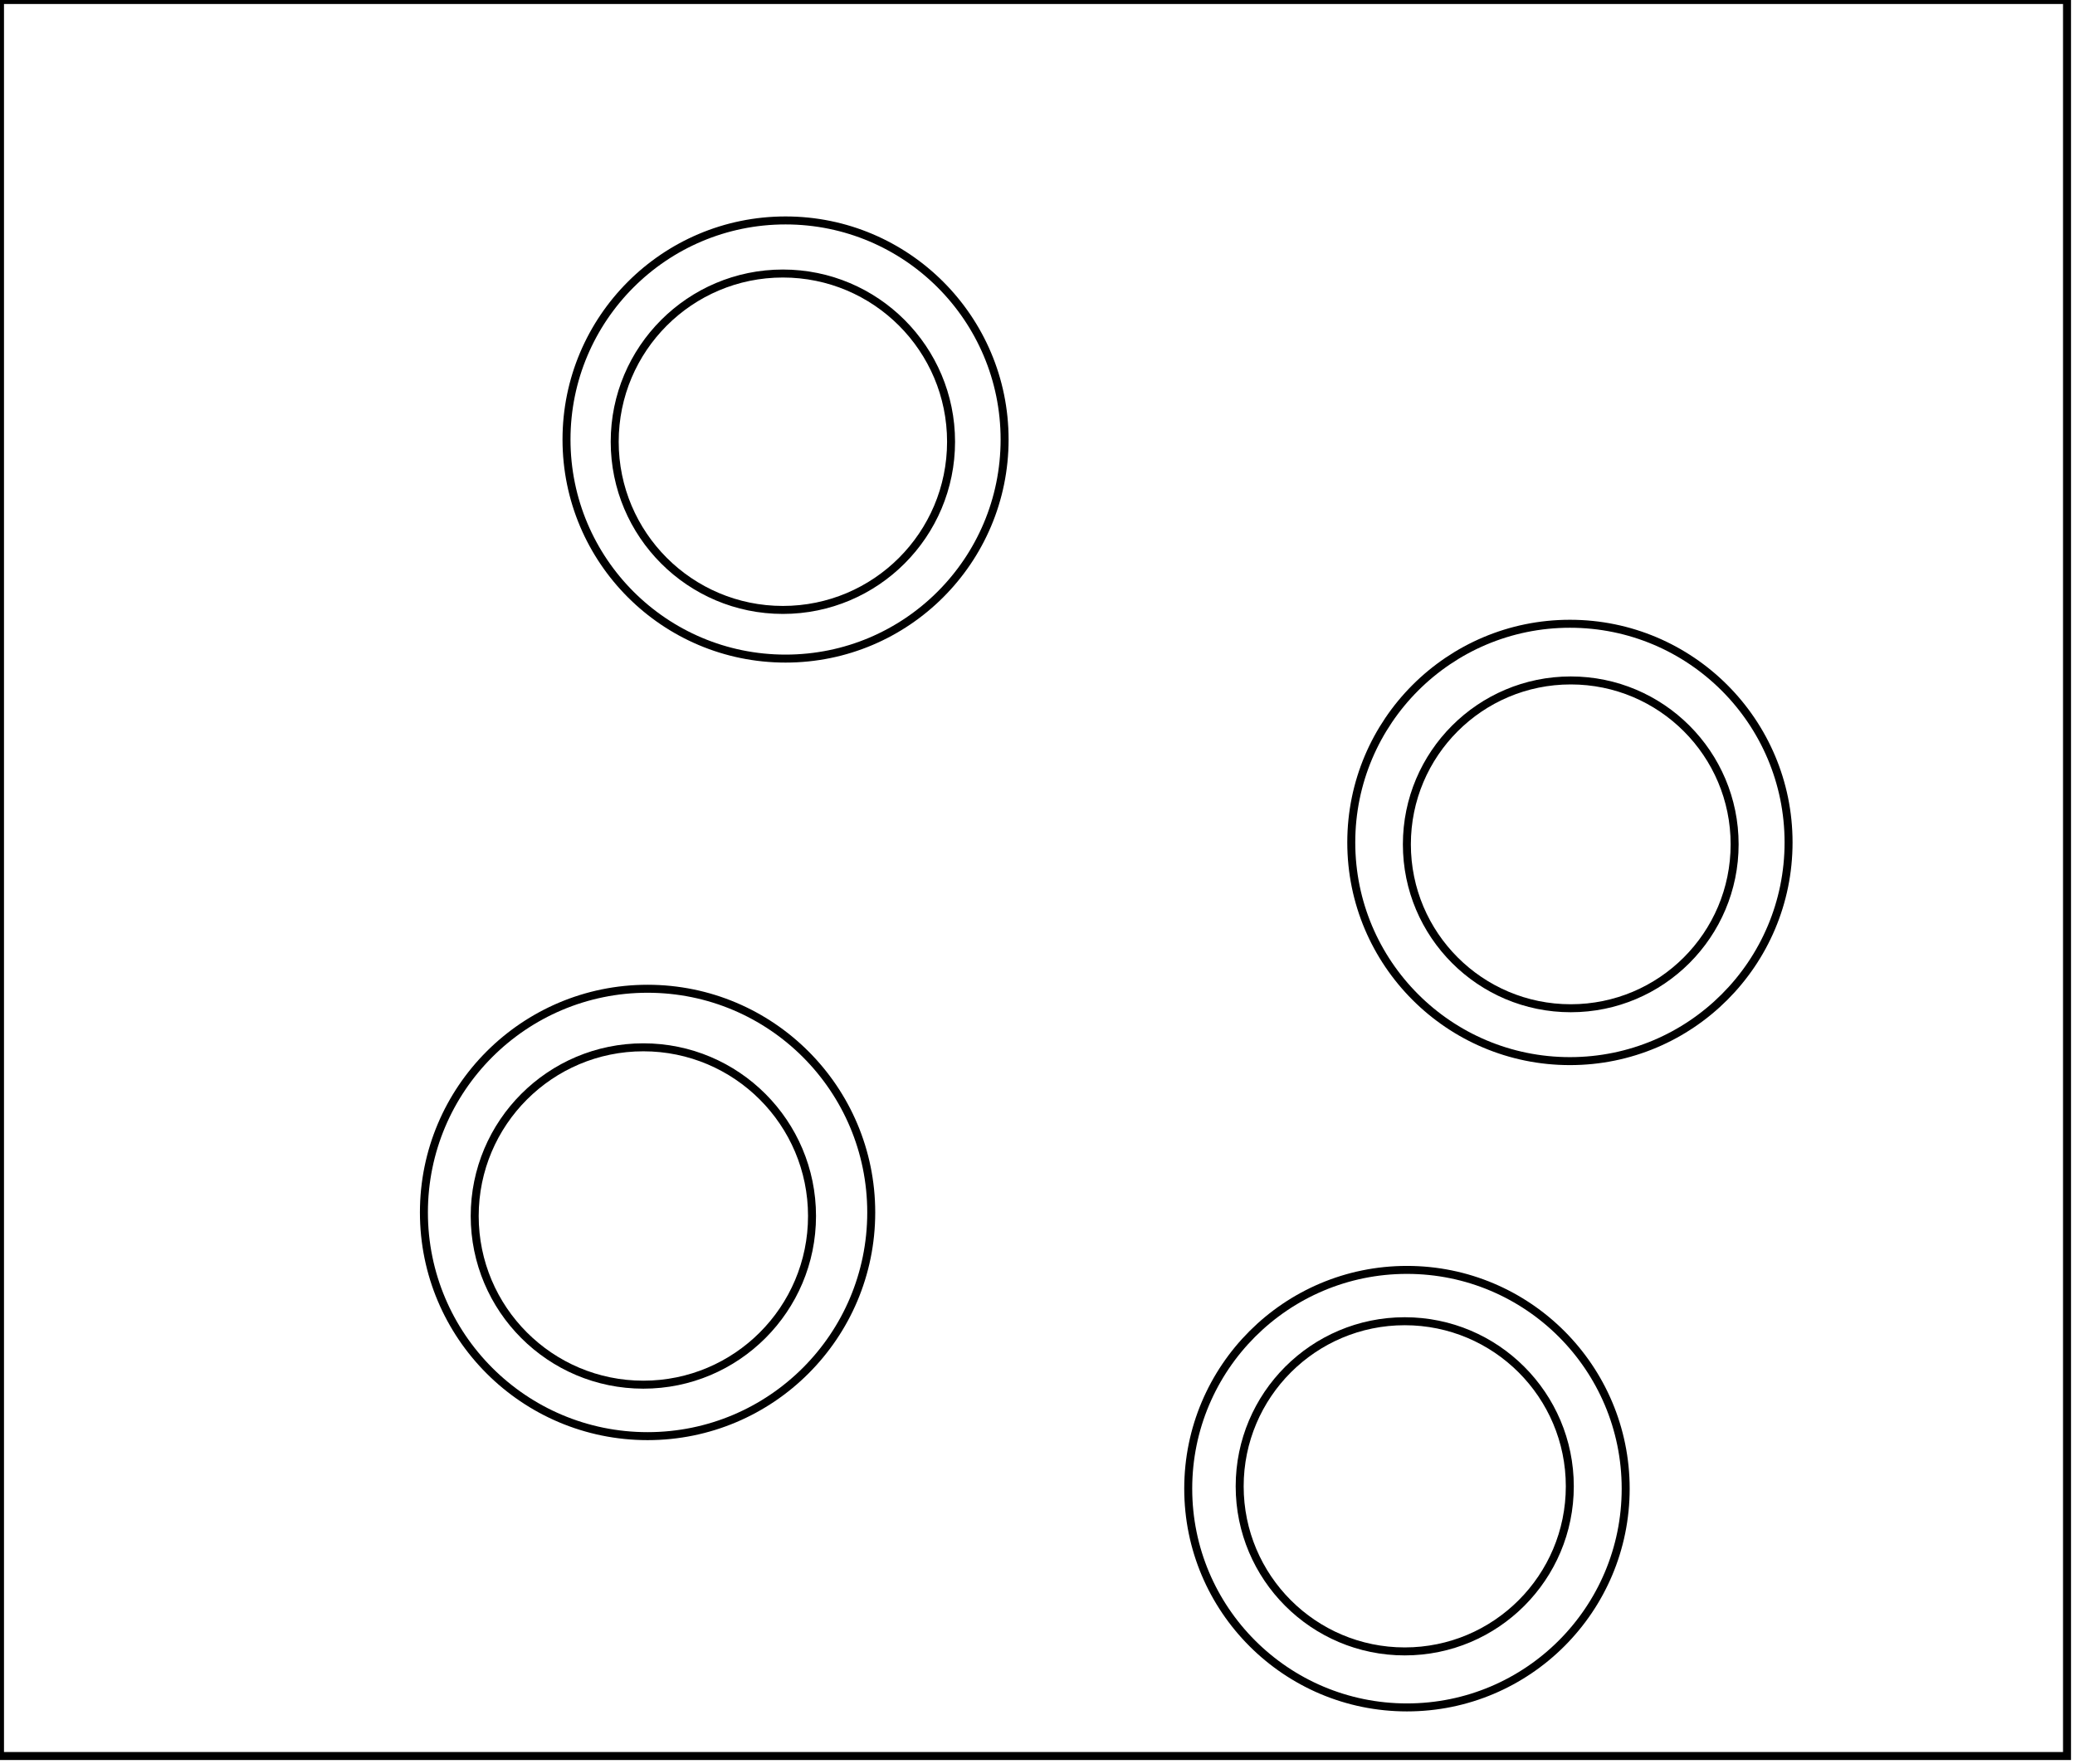<?xml version="1.0" encoding="utf-8" ?>
<svg baseProfile="full" height="221" version="1.1" width="260" xmlns="http://www.w3.org/2000/svg" xmlns:ev="http://www.w3.org/2001/xml-events" xmlns:xlink="http://www.w3.org/1999/xlink"><defs /><rect fill="white" height="221" width="260" x="0" y="0" /><circle cx="176.016" cy="186.211" fill="none" r="20.683" stroke="black" stroke-width="1" /><circle cx="176.293" cy="186.504" fill="none" r="27.407" stroke="black" stroke-width="1" /><circle cx="80.614" cy="152.344" fill="none" r="21.133" stroke="black" stroke-width="1" /><circle cx="81.142" cy="151.9" fill="none" r="28.025" stroke="black" stroke-width="1" /><circle cx="196.817" cy="105.782" fill="none" r="20.534" stroke="black" stroke-width="1" /><circle cx="196.713" cy="105.544" fill="none" r="27.397" stroke="black" stroke-width="1" /><circle cx="98.096" cy="55.341" fill="none" r="21.073" stroke="black" stroke-width="1" /><circle cx="98.431" cy="55.064" fill="none" r="27.447" stroke="black" stroke-width="1" /><path d="M 0,0 L 0,220 L 259,220 L 259,0 Z" fill="none" stroke="black" stroke-width="1" /></svg>